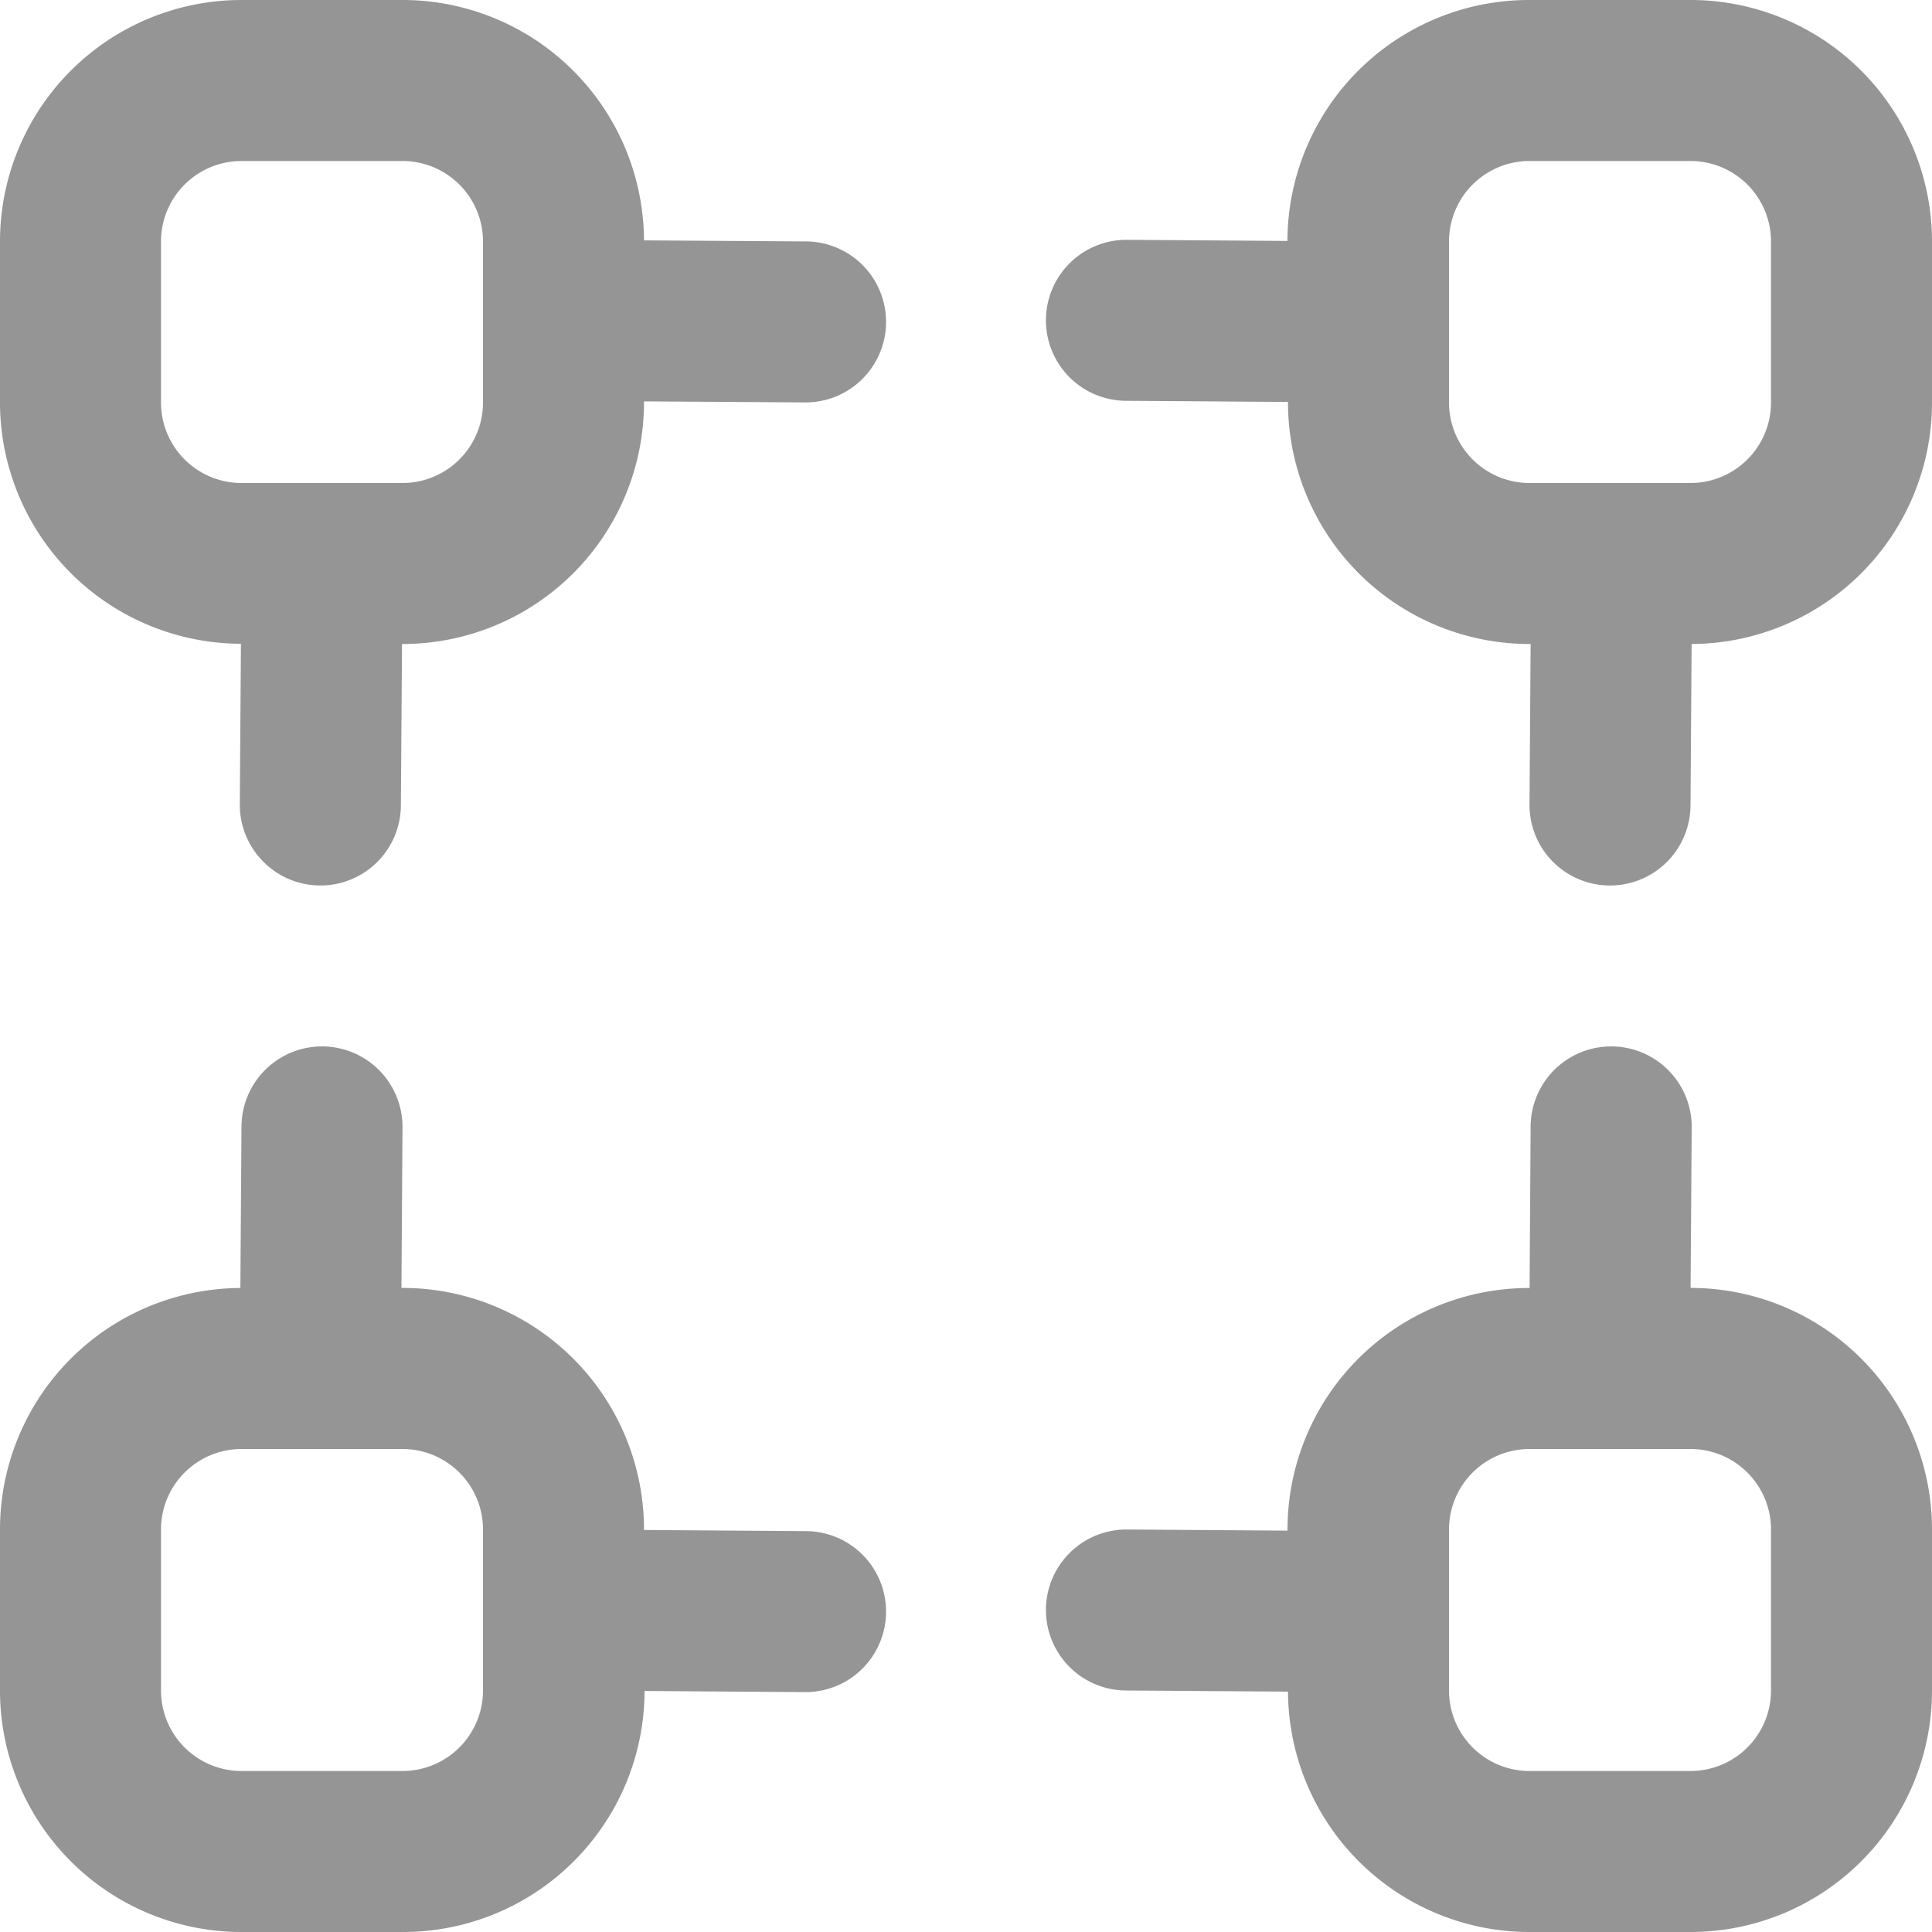 <svg xmlns="http://www.w3.org/2000/svg" width="24" height="24" viewBox="0 0 24 24">
  <path id="Union_7" data-name="Union 7" d="M-1971,24a3,3,0,0,1-3-2.986l-2.007-.014a1,1,0,0,1-1-1,1,1,0,0,1,1-1h.007l1.994.014V19a3,3,0,0,1,3-3h.007l.013-2.007a1,1,0,0,1,1-.994h.006a1,1,0,0,1,.995,1.006l-.014,1.994A3,3,0,0,1-1966,19v2a3,3,0,0,1-3,3Zm-1-5v2a1,1,0,0,0,1,1h2a1,1,0,0,0,1-1V19a1,1,0,0,0-1-1h-2A1,1,0,0,0-1972,19Zm-15,5a3,3,0,0,1-3-3V19a3,3,0,0,1,2.986-3l.014-2.007a1,1,0,0,1,1-.994h.007a1,1,0,0,1,.993,1.007l-.013,1.993h.013a3,3,0,0,1,3,3v.007l2.007.014a1,1,0,0,1,1,1,1,1,0,0,1-1,1h-.006l-1.994-.014A3,3,0,0,1-1985,24Zm-1-5v2a1,1,0,0,0,1,1h2a1,1,0,0,0,1-1V19a1,1,0,0,0-1-1h-2A1,1,0,0,0-1988,19Zm17.993-8A1,1,0,0,1-1971,9.993l.014-1.993H-1971a3,3,0,0,1-3-3V4.993l-2.007-.014a1,1,0,0,1-1-1,1,1,0,0,1,1-1h.006l1.994.014A3,3,0,0,1-1971,0h2a3,3,0,0,1,3,3V5a3,3,0,0,1-2.986,3l-.014,2.007a1,1,0,0,1-1,.993ZM-1972,3V5a1,1,0,0,0,1,1h2a1,1,0,0,0,1-1V3a1,1,0,0,0-1-1h-2A1,1,0,0,0-1972,3Zm-14.027,8a1,1,0,0,1-.706-.3,1,1,0,0,1-.288-.71l.014-1.993A3,3,0,0,1-1990,5V3a3,3,0,0,1,3-3h2a3,3,0,0,1,3,2.986l2.007.013a1,1,0,0,1,1,1,1,1,0,0,1-1,1h-.007L-1982,4.986V5a3,3,0,0,1-3,3h-.006l-.014,2.007a1,1,0,0,1-1,.993ZM-1988,3V5a1,1,0,0,0,1,1h2a1,1,0,0,0,1-1V3a1,1,0,0,0-1-1h-2A1,1,0,0,0-1988,3Z" transform="translate(1990)" fill="#959595"/>
</svg>
